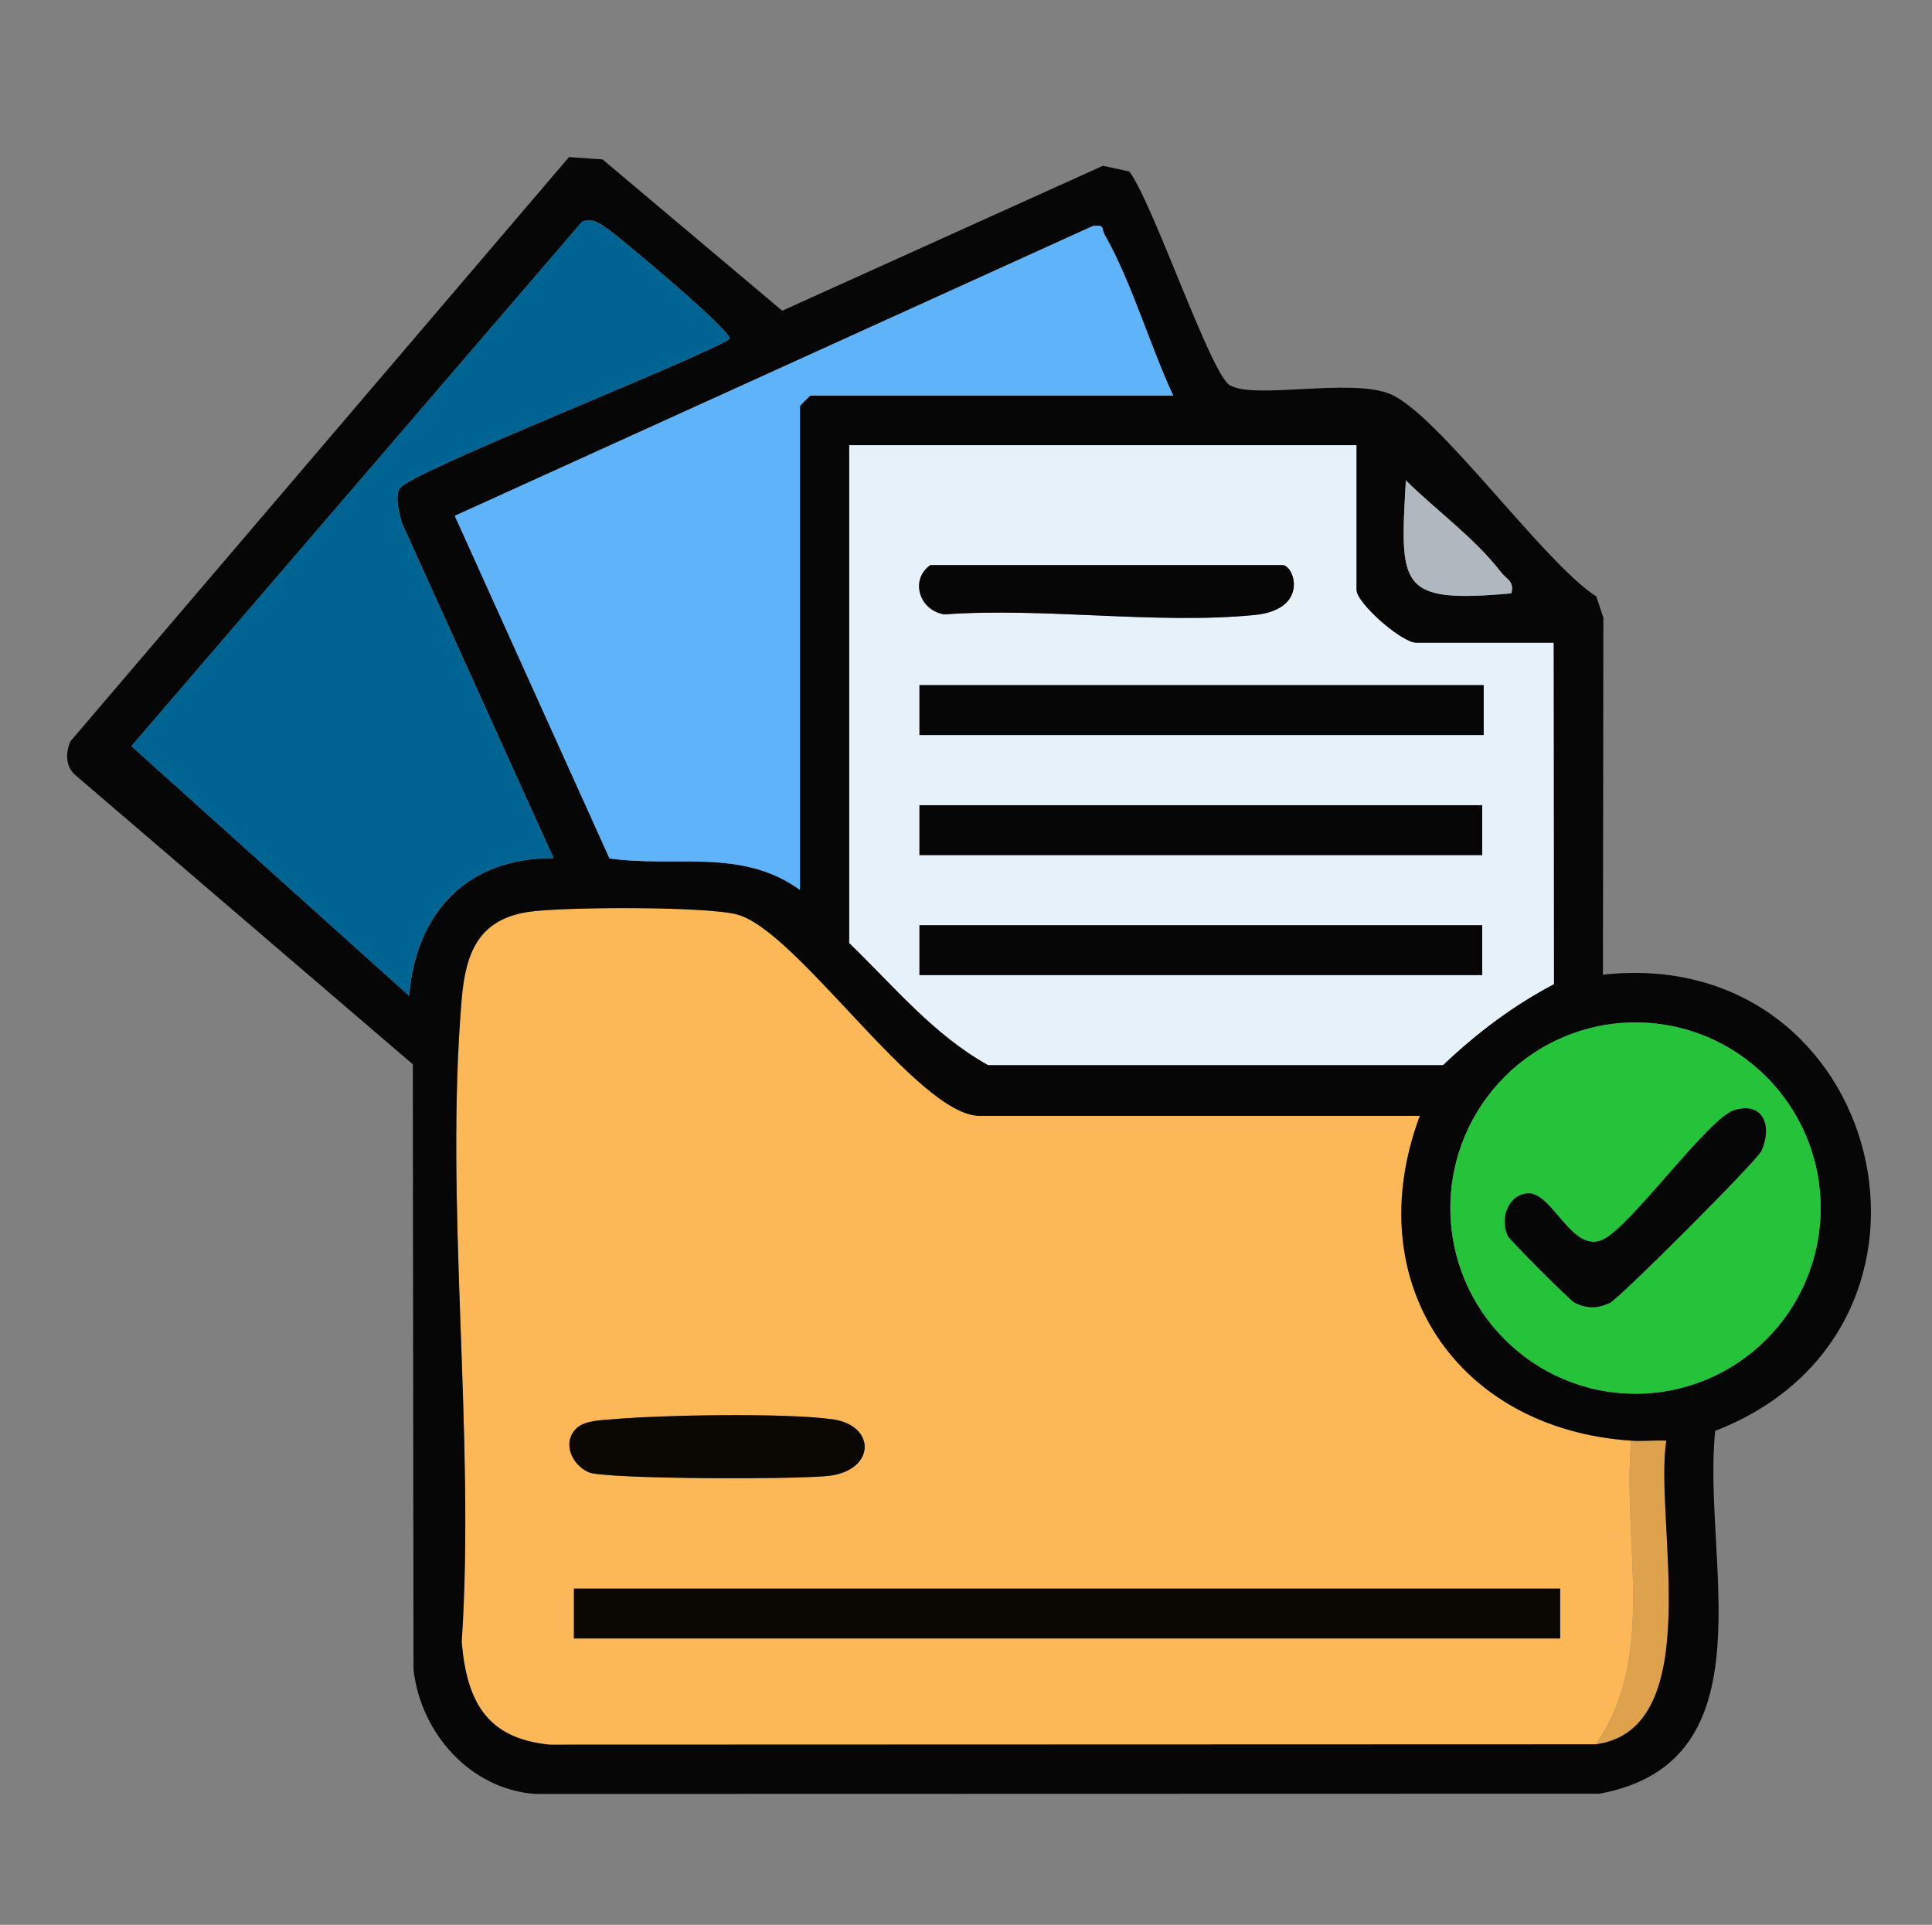 <?xml version="1.0" encoding="UTF-8"?><svg id="a" xmlns="http://www.w3.org/2000/svg" viewBox="0 0 230.86 230.01"><rect x="0" y="0" width="230.86" height="230.01" fill="#808080" stroke="none"/><g id="b"><path d="M190.7,208.44l-125.02.04c-7.54-.73-9.9-5.18-10.51-12.25,1.64-24.87-2.08-52.29,0-76.84.47-5.58,2.04-9.58,8.1-10.44,4.17-.6,21.04-.66,24.78.32,7.23,1.89,21.64,24.07,29.01,24.07h52.6c-7.4,19.8,4.41,37.43,25.25,38.81-1.07,12.1,3.11,25.86-4.21,36.28ZM68.88,170.68c-1.78,1.72-.44,4.45,1.49,5.26s25.73.89,28.96.38c5.35-.83,5.27-6.05.1-6.73-5.74-.76-20.14-.51-26.17,0-1.35.12-3.38.12-4.38,1.09ZM68.58,189.83v5.96h117.85v-5.96h-117.85Z" style="fill:#fcb856;"/><path d="M194.91,172.16c1.39.09,2.82-.07,4.21,0-1.52,9.31,5.01,34.44-8.42,36.29,7.32-10.42,3.13-24.18,4.21-36.28Z" style="fill:#dfa24c;"/><rect x="68.58" y="189.83" width="117.85" height="5.96" style="fill:#0b0804;"/><path d="M68.88,170.68c1-.96,3.03-.97,4.38-1.09,6.03-.52,20.42-.77,26.17,0,5.17.69,5.25,5.9-.1,6.73-3.23.5-26.95.46-28.96-.38s-3.27-3.54-1.49-5.26Z" style="fill:#0b0804;"/><path d="M134.94,20.5c2.75,3.53,9.7,24.13,11.99,25.52,2.91,1.77,14.41-.88,19.15,1.05,5.73,2.33,18.33,20.12,24.67,24.21l.84,2.53-.05,42.66c33.72-3.71,44.93,42.27,13.42,54.51-1.64,15.12,6.9,39.54-13.83,43.36l-127.12.03c-7.78-.52-13.75-7.25-14.6-14.89l-.08-72.3L8.84,92.48c-1.04-1.09-.98-2.57-.43-3.89L67.99,18.77l4.01.28,21.47,18.08,38.32-17.32,3.14.68ZM87.18,40.52c.58-.77-13.39-12.37-14.36-13.02s-2.03-1.64-3.31-.96L15.7,89.16l33.19,29.84c.84-10.05,6.97-16.49,17.26-16.46l-18.12-40.05c-.32-1.12-.86-3.18-.27-4.12,1.23-1.97,34.76-15.04,39.43-17.85ZM95.59,106.34v-57.8c0-.09,1.17-1.27,1.26-1.27h43.34c-2.72-5.83-5.05-13.75-8.18-19.2-.44-.77.08-1.27-1.44-1.06L54.35,61.64l18.49,40.94c7.9,1.12,15.78-1.28,22.76,3.76ZM162.08,53.19h-60.6v59.48c5.29,5.11,10.06,10.95,16.59,14.59h54.36c4.03-3.82,8.33-7.08,13.25-9.67l-.04-40.78h-16.41c-1.75,0-7.15-4.75-7.15-6.33v-17.3ZM180.6,70.9c.38-1.46-.61-1.69-1.25-2.53-3.08-4.03-7.75-7.4-11.36-10.96-.72,12.74-.91,14.71,12.61,13.5ZM190.7,208.44c13.43-1.85,6.9-26.98,8.42-36.29-1.39-.07-2.82.1-4.21,0-20.84-1.38-32.64-19.01-25.25-38.81h-52.6c-7.38,0-21.78-22.18-29.01-24.07-3.74-.98-20.61-.91-24.78-.32-6.06.86-7.63,4.86-8.1,10.44-2.08,24.55,1.64,51.97,0,76.84.61,7.07,2.97,11.51,10.51,12.25l125.02-.04ZM217.55,144.36c0-12.25-9.91-22.18-22.12-22.18s-22.12,9.93-22.12,22.18,9.91,22.18,22.12,22.18,22.12-9.93,22.12-22.18Z" style="fill:#060606;"/><path d="M95.59,106.34c-6.97-5.04-14.86-2.64-22.76-3.76l-18.49-40.94,76.23-34.62c1.52-.2,1,.3,1.44,1.06,3.13,5.45,5.46,13.36,8.18,19.2h-43.34c-.09,0-1.26,1.18-1.26,1.27v57.8Z" style="fill:#5eb3f9;"/><path d="M87.18,40.52c-4.66,2.81-38.19,15.88-39.43,17.85-.59.94-.05,3,.27,4.12l18.12,40.05c-10.29-.04-16.42,6.41-17.26,16.46l-33.19-29.84,53.81-62.61c1.28-.68,2.31.29,3.31.96s14.94,12.24,14.36,13.02Z" style="fill:#006492;"/><path d="M162.08,53.19v17.3c0,1.58,5.41,6.33,7.15,6.33h16.41l.04,40.78c-4.92,2.59-9.23,5.85-13.25,9.67h-54.36c-6.53-3.64-11.3-9.48-16.59-14.59v-59.48h60.6ZM111.16,67.53c-2.45,1.76-1.31,5.42,1.71,5.88,11.86-.86,25.42,1.22,37.06.07,6.56-.65,4.74-5.96,3.32-5.96h-42.08ZM109.87,81.87v5.96h67.42v-5.96h-67.42ZM109.87,96.22v5.96h67.24v-5.96h-67.24ZM109.87,110.56v5.96h67.24v-5.96h-67.24Z" style="fill:#e6f1fa;"/><path d="M180.6,70.9c-13.52,1.22-13.33-.76-12.61-13.5,3.61,3.57,8.27,6.93,11.36,10.96.65.85,1.63,1.07,1.25,2.53Z" style="fill:#afb8bf;"/><rect x="109.87" y="81.87" width="67.42" height="5.96" style="fill:#060606;"/><rect x="109.87" y="96.22" width="67.24" height="5.96" style="fill:#060606;"/><rect x="109.87" y="110.56" width="67.24" height="5.96" style="fill:#060606;"/><path d="M111.16,67.53h42.08c1.43,0,3.25,5.31-3.32,5.96-11.64,1.15-25.2-.93-37.06-.07-3.02-.46-4.16-4.13-1.71-5.88Z" style="fill:#060606;"/><path d="M217.55,144.36c0,12.25-9.91,22.18-22.12,22.18s-22.12-9.93-22.12-22.18,9.91-22.18,22.12-22.18,22.12,9.93,22.12,22.18ZM207.28,132.64c-3.12.91-12.34,13.92-15.76,15.5-3.62,1.68-5.96-5.52-8.82-5.54-2.34-.01-3.55,2.89-2.53,5.07.24.51,7.5,7.78,8.02,8.02,1.5.7,2.68.7,4.18,0,1.16-.54,17.56-16.98,18.1-18.14,1.32-2.88.33-5.94-3.18-4.91Z" style="fill:#24c33a;"/><path d="M207.28,132.64c3.51-1.02,4.51,2.03,3.18,4.91-.53,1.17-16.94,17.6-18.1,18.14-1.5.7-2.68.7-4.18,0-.51-.24-7.78-7.51-8.02-8.02-1.02-2.18.19-5.08,2.53-5.07,2.86.02,5.19,7.21,8.82,5.54,3.42-1.58,12.63-14.59,15.76-15.5Z" style="fill:#060606;"/></g></svg>